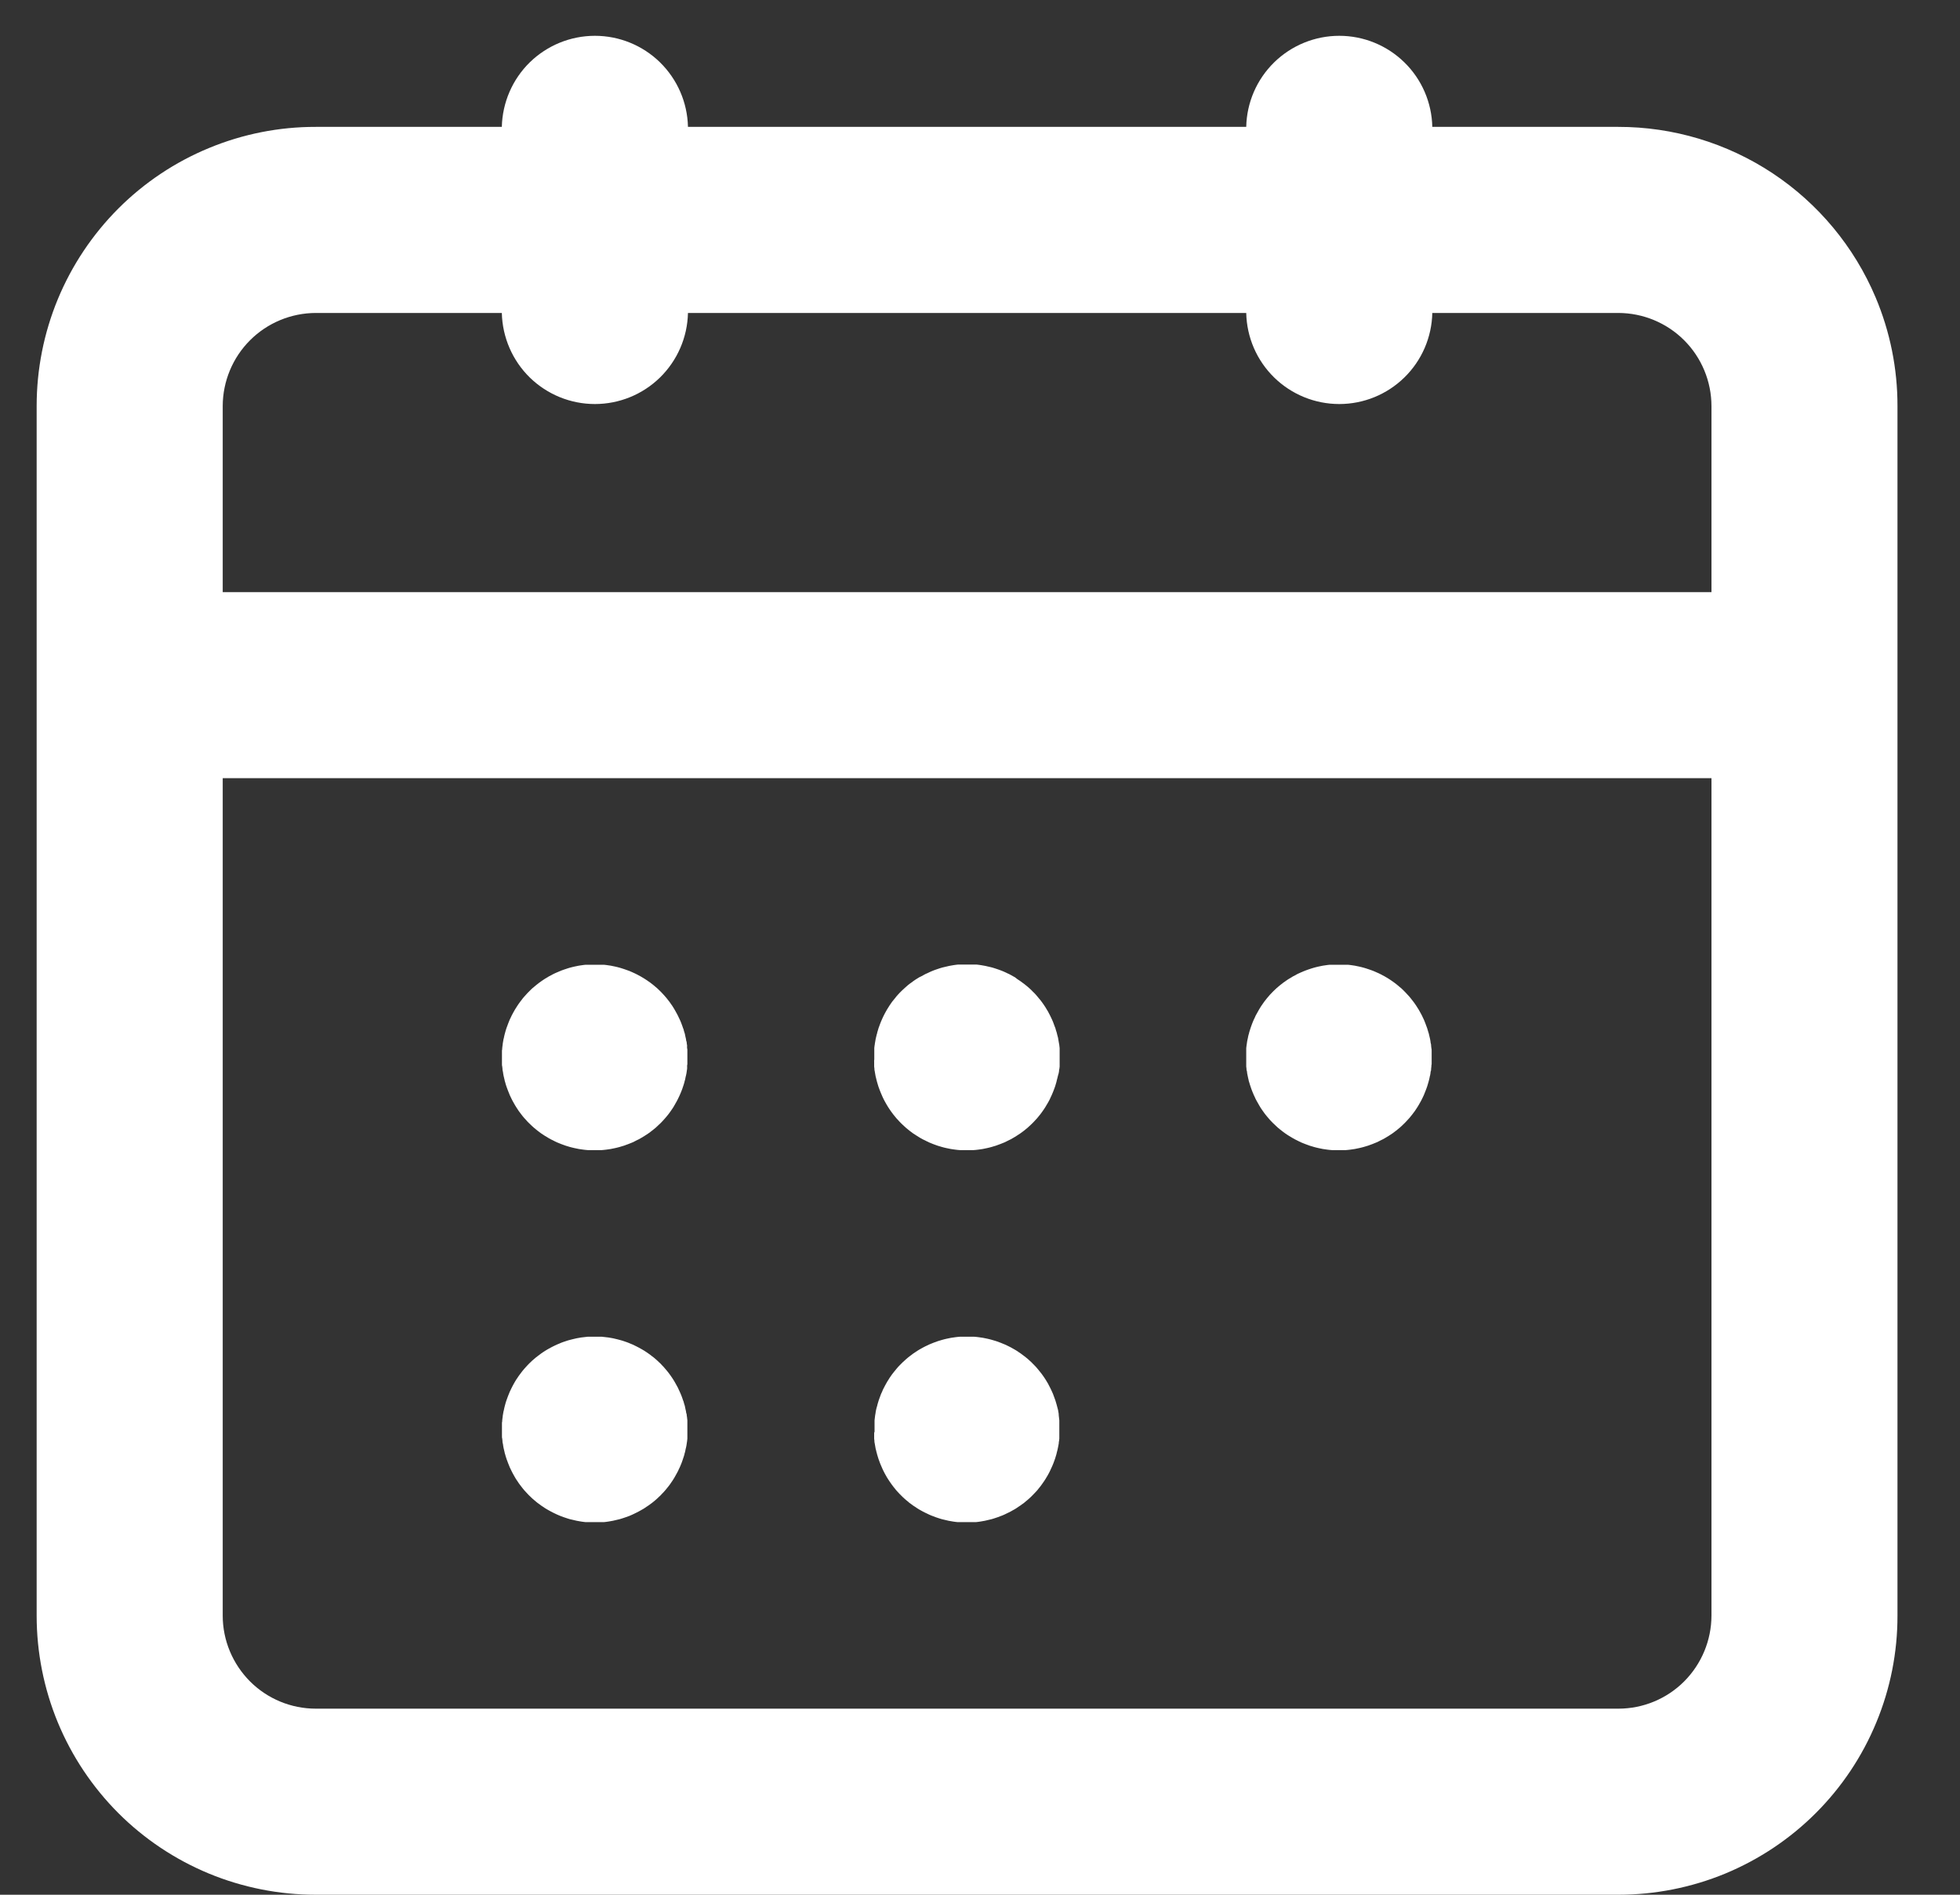 <svg width="30" height="29" viewBox="0 0 30 29" fill="none" xmlns="http://www.w3.org/2000/svg">
<rect x="0" y="0" width="30" height="29" fill="#333333" stroke="none"/>
<path d="M28.708 4.551C28.381 3.777 27.832 3.116 27.132 2.652C26.431 2.188 25.609 1.941 24.769 1.942H21.923C21.915 1.569 21.762 1.215 21.495 0.954C21.229 0.694 20.872 0.548 20.499 0.548C20.127 0.548 19.769 0.694 19.503 0.954C19.236 1.215 19.083 1.569 19.075 1.942H10.53C10.522 1.569 10.368 1.215 10.102 0.954C9.836 0.694 9.478 0.548 9.106 0.548C8.733 0.548 8.376 0.694 8.109 0.954C7.843 1.215 7.69 1.569 7.681 1.942H4.834C4.272 1.941 3.717 2.051 3.198 2.266C2.679 2.48 2.208 2.795 1.811 3.192C1.415 3.589 1.1 4.06 0.885 4.579C0.671 5.097 0.561 5.653 0.561 6.214V24.728C0.561 25.289 0.671 25.845 0.885 26.363C1.1 26.882 1.415 27.353 1.811 27.75C2.208 28.147 2.679 28.461 3.198 28.676C3.717 28.89 4.272 29 4.834 29H24.771C25.332 29 25.888 28.89 26.407 28.676C26.925 28.461 27.396 28.147 27.793 27.75C28.19 27.353 28.505 26.882 28.719 26.363C28.934 25.845 29.044 25.289 29.043 24.728V6.214C29.044 5.643 28.93 5.077 28.708 4.551ZM26.196 24.728C26.195 25.105 26.045 25.467 25.778 25.735C25.511 26.002 25.149 26.152 24.771 26.152H4.834C4.456 26.152 4.094 26.002 3.827 25.735C3.56 25.467 3.409 25.105 3.409 24.728V11.91H26.196V24.728ZM26.196 9.063H3.409V6.214C3.41 5.837 3.56 5.475 3.827 5.208C4.094 4.941 4.456 4.791 4.834 4.79H7.681C7.69 5.163 7.843 5.517 8.109 5.778C8.376 6.038 8.733 6.184 9.106 6.184C9.478 6.184 9.836 6.038 10.102 5.778C10.368 5.517 10.522 5.163 10.53 4.79H19.075C19.083 5.163 19.236 5.517 19.503 5.778C19.769 6.038 20.127 6.184 20.499 6.184C20.872 6.184 21.229 6.038 21.495 5.778C21.762 5.517 21.915 5.163 21.923 4.79H24.771C25.149 4.791 25.511 4.941 25.778 5.208C26.045 5.475 26.195 5.837 26.196 6.214V9.063Z" fill="white"/>
<path d="M7.683 16.254V16.288C7.683 16.3 7.683 16.312 7.687 16.323L7.691 16.358C7.691 16.369 7.691 16.381 7.695 16.392C7.7 16.404 7.699 16.416 7.701 16.427C7.703 16.439 7.705 16.45 7.707 16.461C7.709 16.473 7.712 16.484 7.715 16.495L7.723 16.529C7.723 16.541 7.729 16.552 7.732 16.563C7.735 16.573 7.738 16.585 7.741 16.597C7.745 16.608 7.749 16.619 7.752 16.63C7.755 16.641 7.76 16.652 7.764 16.663L7.776 16.695L7.789 16.727C7.793 16.738 7.798 16.749 7.802 16.76L7.817 16.792L7.832 16.823L7.848 16.854L7.865 16.884L7.882 16.914C7.888 16.924 7.894 16.934 7.901 16.945L7.92 16.974L7.939 17.003L7.96 17.031L7.981 17.059C7.988 17.068 7.995 17.077 8.002 17.086C8.01 17.095 8.018 17.104 8.025 17.113L8.049 17.139L8.072 17.165L8.097 17.19C8.105 17.198 8.113 17.207 8.122 17.214C8.131 17.221 8.139 17.231 8.147 17.238L8.174 17.262L8.201 17.284L8.228 17.306L8.256 17.327L8.284 17.348L8.313 17.367L8.342 17.386L8.372 17.404L8.402 17.422L8.433 17.439L8.464 17.454L8.495 17.47L8.527 17.485L8.559 17.498L8.591 17.511L8.624 17.523L8.657 17.535L8.69 17.545L8.723 17.555L8.758 17.564L8.792 17.572L8.826 17.579L8.86 17.586L8.894 17.591L8.929 17.596L8.964 17.6L8.998 17.603H9.033H9.069H9.139H9.174H9.209L9.243 17.6L9.279 17.596L9.313 17.591L9.348 17.586L9.382 17.579L9.416 17.572L9.45 17.564L9.484 17.555L9.517 17.545L9.551 17.535L9.583 17.523L9.616 17.511L9.649 17.498L9.681 17.485L9.712 17.47L9.743 17.454L9.774 17.439L9.805 17.422L9.835 17.404L9.865 17.386L9.894 17.367L9.923 17.348L9.952 17.327L9.979 17.306L10.007 17.284L10.034 17.262L10.06 17.238C10.069 17.231 10.077 17.222 10.085 17.214C10.093 17.206 10.103 17.198 10.111 17.19L10.135 17.165L10.159 17.139L10.182 17.113C10.19 17.104 10.197 17.095 10.205 17.086L10.227 17.059L10.248 17.031L10.268 17.003L10.288 16.974L10.307 16.945L10.325 16.914C10.331 16.904 10.337 16.894 10.342 16.884C10.348 16.874 10.354 16.864 10.359 16.854C10.365 16.844 10.37 16.834 10.375 16.823L10.39 16.792C10.396 16.781 10.4 16.77 10.405 16.76L10.419 16.727L10.432 16.695L10.444 16.663C10.448 16.652 10.452 16.641 10.455 16.63C10.459 16.619 10.463 16.607 10.466 16.597L10.476 16.563C10.476 16.552 10.482 16.541 10.485 16.529L10.492 16.495C10.492 16.484 10.498 16.473 10.5 16.461C10.502 16.45 10.505 16.439 10.507 16.427C10.508 16.416 10.511 16.404 10.512 16.392C10.513 16.381 10.515 16.369 10.517 16.358C10.519 16.346 10.517 16.335 10.517 16.323C10.517 16.311 10.517 16.3 10.521 16.288V16.254C10.521 16.241 10.521 16.23 10.521 16.218C10.521 16.207 10.521 16.195 10.521 16.183C10.521 16.171 10.521 16.159 10.521 16.148C10.521 16.137 10.521 16.125 10.521 16.113V16.078C10.521 16.066 10.521 16.055 10.517 16.043C10.514 16.031 10.517 16.02 10.517 16.008C10.517 15.996 10.514 15.985 10.512 15.974C10.51 15.963 10.512 15.95 10.507 15.939C10.501 15.928 10.502 15.916 10.5 15.904C10.497 15.892 10.495 15.882 10.492 15.87L10.485 15.836C10.485 15.826 10.479 15.814 10.476 15.803L10.466 15.77C10.466 15.758 10.459 15.748 10.455 15.736C10.451 15.725 10.448 15.714 10.444 15.704L10.432 15.671L10.419 15.638L10.405 15.606C10.4 15.596 10.396 15.585 10.39 15.575C10.385 15.564 10.38 15.553 10.375 15.543C10.37 15.533 10.365 15.522 10.359 15.513C10.354 15.502 10.348 15.492 10.342 15.482C10.336 15.472 10.331 15.461 10.325 15.452L10.307 15.422C10.301 15.412 10.294 15.402 10.288 15.392L10.268 15.364C10.261 15.354 10.255 15.344 10.248 15.335L10.227 15.308L10.205 15.28L10.182 15.253L10.159 15.227L10.135 15.201L10.111 15.176C10.103 15.167 10.094 15.159 10.085 15.151L10.06 15.127L10.034 15.105L10.007 15.082L9.979 15.06L9.952 15.039L9.923 15.019L9.894 14.999L9.865 14.98L9.835 14.962L9.805 14.944L9.774 14.928L9.743 14.911L9.712 14.896L9.681 14.882L9.649 14.868L9.616 14.855L9.583 14.843L9.551 14.832L9.517 14.821L9.484 14.811L9.45 14.802L9.416 14.794L9.382 14.787L9.348 14.78L9.313 14.775L9.279 14.77L9.243 14.766H9.209H9.174H9.139H9.069H9.033H8.998H8.964L8.929 14.77L8.894 14.775L8.86 14.78L8.826 14.787L8.792 14.794L8.758 14.802L8.723 14.811L8.69 14.821L8.657 14.832L8.624 14.843L8.591 14.855L8.559 14.868L8.527 14.882L8.495 14.896L8.464 14.911L8.433 14.928L8.402 14.944L8.372 14.962L8.342 14.98L8.313 14.999L8.284 15.019L8.256 15.039L8.228 15.06L8.201 15.082L8.174 15.105L8.147 15.127L8.122 15.151L8.097 15.176L8.072 15.201L8.049 15.227L8.025 15.253L8.002 15.28C7.995 15.289 7.988 15.298 7.981 15.308C7.974 15.317 7.966 15.326 7.96 15.335L7.939 15.364L7.92 15.392L7.901 15.422C7.894 15.432 7.888 15.442 7.882 15.452C7.876 15.462 7.871 15.472 7.865 15.482C7.859 15.492 7.854 15.502 7.848 15.513L7.832 15.543C7.827 15.553 7.822 15.564 7.817 15.575C7.812 15.585 7.807 15.596 7.802 15.606C7.798 15.616 7.793 15.627 7.789 15.638C7.785 15.649 7.78 15.66 7.776 15.671L7.764 15.704C7.76 15.714 7.756 15.726 7.752 15.736C7.748 15.747 7.745 15.758 7.741 15.77C7.738 15.781 7.735 15.792 7.732 15.803C7.729 15.814 7.725 15.826 7.723 15.836L7.715 15.87C7.715 15.882 7.71 15.893 7.707 15.904C7.705 15.916 7.703 15.928 7.701 15.939C7.699 15.95 7.697 15.962 7.695 15.974C7.693 15.986 7.695 15.996 7.691 16.008L7.687 16.043C7.687 16.055 7.687 16.066 7.683 16.078V16.113C7.683 16.125 7.683 16.136 7.683 16.148C7.683 16.16 7.683 16.171 7.683 16.183C7.683 16.194 7.683 16.207 7.683 16.218C7.683 16.23 7.683 16.241 7.683 16.254Z" fill="white"/>
<path d="M13.38 16.253C13.38 16.265 13.38 16.276 13.38 16.288C13.38 16.3 13.38 16.312 13.38 16.323L13.384 16.358C13.384 16.369 13.384 16.381 13.388 16.392L13.394 16.427L13.4 16.461C13.4 16.473 13.406 16.484 13.408 16.495C13.41 16.506 13.413 16.518 13.416 16.529C13.42 16.541 13.422 16.552 13.425 16.563L13.435 16.597L13.445 16.63L13.457 16.663C13.461 16.674 13.465 16.685 13.469 16.695C13.473 16.706 13.477 16.717 13.482 16.727L13.496 16.76L13.51 16.792C13.515 16.802 13.52 16.812 13.525 16.823L13.541 16.854L13.558 16.884C13.564 16.894 13.57 16.904 13.575 16.914L13.594 16.945L13.613 16.974L13.633 17.003L13.653 17.031L13.674 17.059L13.696 17.086L13.718 17.113L13.742 17.139L13.766 17.165L13.79 17.19C13.798 17.198 13.806 17.207 13.815 17.214L13.841 17.238L13.867 17.262L13.894 17.284L13.921 17.306L13.949 17.327L13.977 17.348L14.007 17.367C14.016 17.374 14.026 17.38 14.036 17.386C14.046 17.392 14.055 17.398 14.065 17.404L14.095 17.422L14.126 17.439L14.158 17.454L14.189 17.47L14.22 17.485L14.252 17.498L14.284 17.511L14.317 17.523L14.35 17.535L14.383 17.545L14.417 17.555L14.45 17.564L14.485 17.572L14.519 17.579L14.553 17.586L14.587 17.591L14.622 17.596L14.657 17.6L14.691 17.603H14.727H14.762H14.832H14.867H14.902L14.937 17.6L14.972 17.596L15.007 17.591L15.041 17.586L15.075 17.579L15.109 17.572L15.143 17.564L15.177 17.555L15.21 17.545L15.244 17.535L15.276 17.523L15.309 17.511L15.342 17.498L15.374 17.485L15.405 17.47L15.437 17.454L15.468 17.439L15.498 17.422L15.529 17.404C15.539 17.398 15.549 17.392 15.558 17.386C15.567 17.379 15.578 17.374 15.587 17.367L15.616 17.348L15.645 17.327L15.673 17.306L15.7 17.284L15.727 17.262L15.753 17.238L15.779 17.214C15.788 17.207 15.796 17.198 15.804 17.19L15.828 17.165L15.852 17.139L15.876 17.113L15.898 17.086L15.92 17.059L15.941 17.031L15.961 17.003L15.981 16.974L16 16.945C16.006 16.934 16.013 16.924 16.018 16.914L16.036 16.884L16.053 16.854L16.069 16.823C16.074 16.812 16.079 16.802 16.083 16.792C16.088 16.782 16.093 16.77 16.098 16.76L16.112 16.727C16.117 16.717 16.121 16.706 16.125 16.695C16.129 16.685 16.133 16.674 16.137 16.663L16.149 16.63L16.159 16.597L16.169 16.563C16.172 16.552 16.175 16.541 16.177 16.529C16.18 16.518 16.183 16.506 16.186 16.495C16.189 16.484 16.191 16.473 16.194 16.461L16.204 16.428L16.21 16.393C16.21 16.382 16.21 16.37 16.215 16.358L16.219 16.324C16.219 16.312 16.219 16.3 16.219 16.289C16.219 16.278 16.219 16.266 16.219 16.254C16.219 16.243 16.219 16.23 16.219 16.219V16.149C16.219 16.137 16.219 16.125 16.219 16.113C16.219 16.101 16.219 16.09 16.219 16.079C16.219 16.067 16.219 16.055 16.219 16.043L16.215 16.009C16.215 15.997 16.212 15.986 16.21 15.975L16.204 15.94L16.198 15.905C16.198 15.894 16.193 15.882 16.191 15.871C16.189 15.86 16.186 15.848 16.182 15.837C16.179 15.826 16.177 15.815 16.174 15.804L16.163 15.77L16.154 15.737L16.141 15.704C16.138 15.693 16.134 15.682 16.129 15.671C16.125 15.661 16.121 15.649 16.117 15.639L16.103 15.607C16.098 15.597 16.093 15.586 16.088 15.575C16.083 15.565 16.079 15.554 16.073 15.544L16.057 15.513C16.052 15.502 16.046 15.492 16.041 15.482L16.023 15.453C16.017 15.443 16.011 15.432 16.005 15.422L15.986 15.393L15.966 15.364L15.946 15.336C15.938 15.326 15.932 15.317 15.925 15.308L15.902 15.281L15.88 15.254L15.857 15.227L15.833 15.201L15.808 15.177L15.784 15.152L15.758 15.128L15.732 15.105L15.705 15.083L15.678 15.061L15.649 15.04L15.621 15.019C15.611 15.012 15.602 15.006 15.592 15L15.563 14.98L15.537 14.959C15.527 14.953 15.517 14.947 15.506 14.942C15.495 14.936 15.486 14.93 15.476 14.925L15.444 14.908L15.413 14.894L15.382 14.879L15.35 14.865L15.317 14.852L15.284 14.84L15.252 14.829L15.218 14.818L15.185 14.808L15.152 14.8L15.117 14.792L15.083 14.784L15.049 14.778L15.015 14.772L14.98 14.767L14.945 14.763H14.911H14.875H14.84H14.77H14.735H14.7H14.665L14.63 14.767L14.595 14.772L14.561 14.778L14.527 14.784L14.493 14.792L14.459 14.8L14.425 14.808L14.391 14.818L14.358 14.829L14.325 14.84L14.292 14.852L14.26 14.865L14.228 14.879L14.197 14.894L14.165 14.908L14.134 14.925L14.103 14.942L14.068 14.959L14.039 14.977L14.009 14.996L13.98 15.016L13.952 15.037L13.924 15.057L13.896 15.079L13.87 15.102L13.844 15.125L13.818 15.149L13.793 15.173L13.768 15.198L13.744 15.224L13.721 15.25L13.699 15.278L13.677 15.305C13.669 15.314 13.663 15.323 13.655 15.332L13.635 15.361L13.615 15.39L13.597 15.419L13.578 15.449L13.561 15.479C13.555 15.489 13.549 15.499 13.544 15.51L13.528 15.541C13.523 15.551 13.518 15.561 13.513 15.572L13.499 15.603L13.485 15.635C13.48 15.646 13.476 15.657 13.472 15.668C13.467 15.679 13.463 15.69 13.46 15.701L13.448 15.733L13.438 15.767L13.428 15.8C13.428 15.812 13.422 15.823 13.419 15.834C13.416 15.844 13.413 15.856 13.411 15.868C13.408 15.879 13.406 15.89 13.403 15.902L13.397 15.937L13.391 15.971C13.391 15.982 13.388 15.994 13.386 16.005L13.382 16.04C13.382 16.052 13.382 16.063 13.382 16.075C13.382 16.087 13.382 16.099 13.382 16.11C13.382 16.121 13.382 16.133 13.382 16.145V16.215C13.379 16.227 13.379 16.241 13.38 16.253Z" fill="white"/>
<path d="M19.075 16.254V16.288C19.075 16.3 19.075 16.312 19.075 16.323L19.079 16.358C19.079 16.369 19.079 16.381 19.084 16.392C19.089 16.404 19.087 16.416 19.089 16.427C19.091 16.439 19.093 16.45 19.096 16.461C19.099 16.473 19.101 16.484 19.103 16.495L19.111 16.529C19.111 16.541 19.117 16.552 19.12 16.563L19.13 16.597C19.134 16.607 19.137 16.619 19.141 16.63C19.145 16.641 19.148 16.652 19.152 16.663L19.164 16.695L19.177 16.727L19.191 16.76C19.195 16.77 19.2 16.781 19.206 16.792C19.211 16.802 19.216 16.812 19.22 16.823C19.225 16.834 19.231 16.844 19.237 16.854C19.243 16.864 19.248 16.874 19.254 16.884C19.26 16.894 19.265 16.904 19.271 16.914L19.289 16.945L19.308 16.974L19.328 17.003L19.348 17.031L19.369 17.059L19.391 17.086C19.398 17.095 19.406 17.104 19.414 17.113L19.436 17.139L19.461 17.165L19.485 17.19C19.493 17.198 19.502 17.207 19.511 17.214C19.519 17.221 19.527 17.231 19.536 17.238L19.562 17.262L19.589 17.284L19.617 17.306L19.644 17.327L19.673 17.348L19.701 17.367L19.731 17.386L19.761 17.404L19.791 17.422L19.822 17.439L19.852 17.454L19.884 17.47L19.915 17.485L19.947 17.498L19.98 17.511L20.013 17.523L20.045 17.535L20.079 17.545L20.112 17.555L20.146 17.564L20.18 17.572L20.214 17.579L20.248 17.586L20.283 17.591L20.317 17.596L20.352 17.6L20.387 17.603H20.422H20.457H20.527H20.563H20.597L20.632 17.6L20.667 17.596L20.702 17.591L20.736 17.586L20.77 17.579L20.804 17.572L20.838 17.564L20.872 17.555L20.906 17.545L20.939 17.535L20.972 17.523L21.005 17.511L21.037 17.498L21.069 17.485L21.101 17.47L21.132 17.454L21.163 17.439L21.194 17.422L21.224 17.404L21.254 17.386L21.283 17.367L21.312 17.348L21.34 17.327L21.368 17.306L21.395 17.284L21.422 17.262L21.449 17.238L21.474 17.214C21.483 17.207 21.491 17.198 21.499 17.19C21.508 17.182 21.516 17.174 21.523 17.165L21.547 17.139L21.571 17.113C21.578 17.104 21.586 17.095 21.593 17.086C21.601 17.077 21.608 17.068 21.615 17.059L21.636 17.031L21.657 17.003L21.676 16.974L21.695 16.945C21.702 16.934 21.708 16.924 21.714 16.914L21.731 16.884L21.748 16.854L21.764 16.823L21.779 16.792L21.794 16.76C21.798 16.749 21.803 16.738 21.807 16.727L21.82 16.695L21.832 16.663C21.836 16.652 21.84 16.641 21.844 16.63C21.848 16.619 21.851 16.607 21.854 16.597C21.858 16.586 21.861 16.574 21.864 16.563C21.866 16.551 21.87 16.541 21.873 16.529L21.881 16.495C21.881 16.484 21.886 16.473 21.889 16.461C21.891 16.45 21.893 16.439 21.895 16.427C21.897 16.416 21.895 16.404 21.901 16.392C21.906 16.381 21.904 16.369 21.905 16.358L21.909 16.323C21.909 16.312 21.909 16.3 21.913 16.288V16.254C21.913 16.241 21.913 16.23 21.913 16.218C21.913 16.207 21.913 16.195 21.913 16.183C21.913 16.171 21.913 16.159 21.913 16.148C21.913 16.137 21.913 16.125 21.913 16.113V16.078C21.913 16.066 21.913 16.055 21.909 16.043L21.905 16.008C21.905 15.996 21.905 15.985 21.901 15.974C21.896 15.963 21.897 15.95 21.895 15.939C21.893 15.928 21.89 15.916 21.889 15.904C21.887 15.892 21.884 15.882 21.881 15.87L21.873 15.836C21.873 15.826 21.867 15.814 21.864 15.803C21.86 15.792 21.858 15.78 21.854 15.77C21.851 15.759 21.847 15.748 21.844 15.736C21.84 15.725 21.836 15.714 21.832 15.704L21.82 15.671C21.816 15.66 21.812 15.649 21.807 15.638C21.802 15.627 21.798 15.617 21.794 15.606C21.789 15.595 21.784 15.585 21.779 15.575C21.774 15.564 21.769 15.553 21.764 15.543L21.748 15.513C21.742 15.502 21.736 15.492 21.731 15.482C21.726 15.472 21.72 15.461 21.714 15.452C21.708 15.443 21.702 15.432 21.695 15.422L21.676 15.392L21.657 15.364L21.636 15.335C21.63 15.326 21.622 15.316 21.615 15.308C21.607 15.299 21.601 15.289 21.593 15.28L21.571 15.253L21.547 15.227C21.54 15.218 21.531 15.21 21.523 15.201L21.499 15.176L21.474 15.151L21.449 15.127L21.422 15.105L21.395 15.082L21.368 15.06L21.34 15.039L21.312 15.019L21.283 14.999L21.254 14.98L21.224 14.962L21.194 14.944L21.163 14.928L21.132 14.911L21.101 14.896L21.069 14.882L21.037 14.868L21.005 14.855L20.972 14.843L20.939 14.832L20.906 14.821L20.872 14.811L20.838 14.802L20.804 14.794L20.77 14.787L20.736 14.78L20.702 14.775L20.667 14.77L20.632 14.766H20.597H20.563H20.527H20.457H20.422H20.387H20.352L20.317 14.77L20.283 14.775L20.248 14.78L20.214 14.787L20.18 14.794L20.146 14.802L20.112 14.811L20.079 14.821L20.045 14.832L20.013 14.843L19.98 14.855L19.947 14.868L19.915 14.882L19.884 14.896L19.852 14.911L19.822 14.928L19.791 14.944L19.761 14.962L19.731 14.98L19.701 14.999L19.673 15.019L19.644 15.039L19.617 15.06L19.589 15.082L19.562 15.105L19.536 15.127L19.511 15.151C19.502 15.159 19.493 15.167 19.485 15.176L19.461 15.201L19.436 15.227L19.414 15.253L19.391 15.28L19.369 15.308L19.348 15.335C19.341 15.344 19.334 15.354 19.328 15.364L19.308 15.392C19.302 15.402 19.295 15.412 19.289 15.422L19.271 15.452C19.265 15.461 19.259 15.472 19.254 15.482C19.248 15.492 19.242 15.502 19.237 15.513C19.232 15.523 19.226 15.533 19.22 15.543C19.215 15.554 19.21 15.564 19.206 15.575C19.201 15.585 19.195 15.596 19.191 15.606L19.177 15.638L19.164 15.671L19.152 15.704C19.148 15.714 19.144 15.726 19.141 15.736C19.137 15.747 19.134 15.758 19.13 15.77L19.12 15.803C19.12 15.814 19.114 15.826 19.111 15.836L19.103 15.87C19.103 15.882 19.098 15.893 19.096 15.904C19.094 15.916 19.091 15.928 19.089 15.939C19.087 15.95 19.085 15.962 19.084 15.974C19.083 15.986 19.081 15.996 19.079 16.008L19.075 16.043C19.075 16.055 19.075 16.066 19.075 16.078V16.113C19.075 16.125 19.075 16.136 19.075 16.148C19.075 16.16 19.075 16.171 19.075 16.183C19.075 16.194 19.075 16.207 19.075 16.218C19.075 16.23 19.075 16.241 19.075 16.254Z" fill="white"/>
<path d="M7.683 21.95V21.985C7.683 21.997 7.683 22.008 7.687 22.019L7.691 22.055C7.691 22.066 7.691 22.077 7.695 22.089C7.7 22.1 7.699 22.112 7.701 22.123C7.703 22.135 7.705 22.146 7.707 22.158C7.709 22.17 7.712 22.181 7.715 22.192L7.723 22.226C7.723 22.237 7.729 22.248 7.732 22.26C7.735 22.271 7.738 22.282 7.741 22.293C7.745 22.304 7.749 22.315 7.752 22.326C7.755 22.338 7.76 22.348 7.764 22.359L7.776 22.392C7.78 22.402 7.784 22.414 7.789 22.424C7.794 22.435 7.798 22.446 7.802 22.457C7.807 22.467 7.812 22.477 7.817 22.488C7.822 22.499 7.827 22.509 7.832 22.519L7.848 22.55C7.854 22.561 7.86 22.571 7.865 22.581L7.882 22.611L7.9 22.641L7.92 22.67L7.939 22.699L7.96 22.728C7.966 22.737 7.974 22.746 7.981 22.755C7.988 22.764 7.995 22.774 8.002 22.782L8.025 22.81L8.049 22.836C8.056 22.844 8.064 22.853 8.072 22.861L8.097 22.887L8.122 22.911L8.147 22.935L8.174 22.958L8.201 22.981L8.228 23.003L8.256 23.023L8.284 23.044L8.313 23.063L8.342 23.083L8.372 23.101L8.402 23.118L8.433 23.135C8.443 23.141 8.453 23.146 8.464 23.151L8.495 23.166L8.527 23.181L8.559 23.195L8.591 23.208L8.624 23.22L8.657 23.231L8.69 23.242L8.723 23.252L8.758 23.26L8.792 23.268L8.826 23.276L8.86 23.282L8.894 23.288L8.929 23.293L8.964 23.297H8.998H9.033H9.069H9.139H9.174H9.209H9.243L9.279 23.293L9.313 23.288L9.348 23.282L9.382 23.276L9.416 23.268L9.45 23.26L9.484 23.252L9.517 23.242L9.551 23.231L9.583 23.22L9.616 23.208L9.649 23.195L9.681 23.181L9.712 23.166L9.743 23.151C9.754 23.146 9.764 23.141 9.774 23.135L9.805 23.118L9.835 23.101L9.865 23.083L9.894 23.063L9.923 23.044L9.952 23.023L9.979 23.003L10.007 22.981L10.034 22.958L10.06 22.935L10.085 22.911C10.094 22.903 10.103 22.895 10.111 22.887C10.119 22.878 10.127 22.87 10.135 22.861L10.159 22.836L10.182 22.81L10.205 22.782L10.227 22.755L10.248 22.728C10.255 22.718 10.261 22.708 10.268 22.699L10.288 22.67C10.294 22.66 10.301 22.651 10.307 22.641L10.325 22.611C10.331 22.601 10.337 22.591 10.342 22.581C10.348 22.571 10.354 22.561 10.359 22.55C10.364 22.539 10.37 22.53 10.376 22.519C10.381 22.509 10.386 22.499 10.39 22.488C10.395 22.477 10.4 22.467 10.405 22.457L10.419 22.424L10.432 22.392L10.444 22.359C10.448 22.348 10.452 22.337 10.455 22.326C10.459 22.316 10.463 22.304 10.466 22.293L10.476 22.26C10.476 22.248 10.482 22.237 10.485 22.226L10.492 22.192C10.492 22.181 10.498 22.169 10.5 22.158C10.502 22.147 10.505 22.135 10.507 22.123C10.508 22.112 10.511 22.101 10.512 22.089C10.513 22.077 10.515 22.066 10.517 22.055L10.521 22.019C10.521 22.008 10.521 21.997 10.521 21.985V21.95C10.521 21.938 10.521 21.927 10.521 21.915C10.521 21.902 10.521 21.891 10.521 21.88C10.521 21.868 10.521 21.856 10.521 21.844C10.521 21.833 10.521 21.821 10.521 21.809V21.774C10.521 21.763 10.521 21.751 10.521 21.74L10.517 21.705C10.517 21.693 10.514 21.681 10.512 21.67C10.51 21.659 10.512 21.647 10.507 21.636C10.501 21.624 10.502 21.613 10.5 21.601C10.497 21.59 10.495 21.579 10.492 21.567L10.485 21.533C10.485 21.522 10.479 21.511 10.476 21.499L10.466 21.466C10.466 21.455 10.459 21.444 10.455 21.433C10.451 21.421 10.448 21.41 10.444 21.4L10.432 21.367L10.419 21.335L10.405 21.303C10.4 21.292 10.396 21.282 10.39 21.271C10.385 21.26 10.38 21.25 10.376 21.24C10.371 21.229 10.365 21.219 10.359 21.209C10.353 21.199 10.348 21.188 10.342 21.178C10.336 21.168 10.331 21.158 10.325 21.148L10.307 21.118L10.288 21.089L10.268 21.06L10.248 21.032L10.227 21.004L10.205 20.977C10.197 20.967 10.19 20.959 10.182 20.95L10.159 20.923L10.135 20.898L10.111 20.872L10.085 20.848L10.06 20.824L10.034 20.801L10.007 20.778L9.979 20.757L9.952 20.736L9.923 20.715L9.894 20.695L9.865 20.676L9.835 20.658L9.805 20.641L9.774 20.624L9.743 20.608L9.712 20.593L9.681 20.578L9.649 20.565L9.616 20.551L9.583 20.539L9.551 20.528L9.517 20.517L9.484 20.508L9.45 20.499L9.416 20.491L9.382 20.483L9.348 20.477L9.313 20.471L9.279 20.467L9.243 20.463L9.209 20.459H9.174H9.139H9.069H9.033H8.998L8.964 20.463L8.929 20.467L8.894 20.471L8.86 20.477L8.826 20.483L8.792 20.491L8.758 20.499L8.723 20.508L8.69 20.517L8.657 20.528L8.624 20.539L8.591 20.551L8.559 20.565L8.527 20.578L8.495 20.593L8.464 20.608L8.433 20.624L8.402 20.641L8.372 20.658L8.342 20.676L8.313 20.695L8.284 20.715L8.256 20.736L8.228 20.757L8.201 20.778L8.174 20.801L8.147 20.824L8.122 20.848L8.097 20.872L8.072 20.898C8.064 20.907 8.056 20.915 8.049 20.923L8.025 20.95C8.018 20.959 8.01 20.967 8.002 20.977C7.995 20.986 7.988 20.995 7.981 21.004L7.96 21.032L7.939 21.06L7.92 21.089C7.913 21.099 7.907 21.109 7.9 21.118L7.882 21.148L7.865 21.178C7.86 21.188 7.854 21.198 7.848 21.209L7.832 21.24L7.817 21.271L7.802 21.303C7.798 21.313 7.793 21.324 7.789 21.335L7.776 21.367L7.764 21.4C7.76 21.41 7.756 21.422 7.752 21.433C7.748 21.443 7.745 21.455 7.741 21.466C7.738 21.477 7.735 21.489 7.732 21.499C7.729 21.51 7.725 21.522 7.723 21.533L7.715 21.567C7.715 21.579 7.71 21.59 7.707 21.601C7.705 21.613 7.703 21.624 7.701 21.636C7.699 21.647 7.697 21.659 7.695 21.67C7.693 21.681 7.695 21.693 7.691 21.705L7.687 21.74C7.687 21.751 7.687 21.763 7.683 21.774V21.809C7.683 21.821 7.683 21.833 7.683 21.844C7.683 21.856 7.683 21.868 7.683 21.88C7.683 21.892 7.683 21.903 7.683 21.915C7.683 21.926 7.683 21.938 7.683 21.95Z" fill="white"/>
<path d="M13.38 21.95C13.38 21.961 13.38 21.973 13.38 21.985C13.38 21.996 13.38 22.008 13.38 22.019L13.384 22.055C13.384 22.066 13.384 22.077 13.388 22.089L13.394 22.123L13.4 22.158C13.4 22.169 13.406 22.181 13.408 22.192C13.41 22.203 13.413 22.215 13.416 22.226C13.42 22.236 13.422 22.248 13.425 22.26L13.435 22.293L13.445 22.326L13.457 22.359C13.46 22.37 13.464 22.381 13.469 22.392C13.473 22.402 13.477 22.414 13.482 22.424L13.496 22.456L13.51 22.488C13.515 22.499 13.52 22.509 13.525 22.519L13.541 22.55C13.547 22.561 13.553 22.571 13.558 22.581C13.563 22.591 13.57 22.601 13.575 22.611L13.594 22.641L13.613 22.67L13.633 22.699L13.653 22.727C13.66 22.737 13.667 22.746 13.674 22.755L13.696 22.782L13.718 22.81L13.742 22.836L13.765 22.861C13.774 22.87 13.781 22.878 13.79 22.886L13.815 22.911L13.841 22.935L13.867 22.958L13.894 22.98L13.921 23.003L13.949 23.023L13.977 23.044L14.007 23.063L14.036 23.083L14.065 23.101L14.095 23.118L14.126 23.135C14.136 23.141 14.147 23.146 14.157 23.151L14.189 23.166L14.22 23.181L14.252 23.195L14.284 23.207L14.317 23.22L14.35 23.231L14.383 23.242L14.417 23.252L14.45 23.26L14.485 23.268L14.518 23.276L14.553 23.282L14.587 23.288L14.622 23.293L14.657 23.297H14.691H14.727H14.761H14.832H14.867H14.902H14.937L14.972 23.293L15.007 23.288L15.041 23.282L15.075 23.276L15.109 23.268L15.143 23.26L15.177 23.252L15.21 23.242L15.243 23.231L15.276 23.22L15.309 23.207L15.342 23.195L15.374 23.181L15.405 23.166L15.436 23.151C15.447 23.146 15.458 23.141 15.468 23.135C15.478 23.129 15.489 23.124 15.498 23.118C15.507 23.112 15.518 23.107 15.529 23.101L15.558 23.083L15.587 23.063C15.597 23.057 15.607 23.051 15.616 23.044L15.645 23.023L15.673 23.003L15.7 22.98L15.727 22.958L15.753 22.935L15.779 22.911L15.804 22.886C15.812 22.878 15.82 22.87 15.828 22.861L15.852 22.836L15.876 22.81L15.898 22.782L15.92 22.755C15.927 22.746 15.934 22.737 15.941 22.727L15.961 22.699L15.981 22.67L16 22.641C16.006 22.631 16.012 22.621 16.018 22.611L16.036 22.581C16.041 22.571 16.047 22.561 16.053 22.55L16.069 22.519C16.074 22.509 16.079 22.499 16.083 22.488C16.088 22.477 16.093 22.466 16.098 22.456L16.112 22.424C16.117 22.414 16.121 22.402 16.125 22.392C16.129 22.381 16.133 22.37 16.137 22.359L16.149 22.326L16.159 22.293L16.169 22.26C16.172 22.248 16.175 22.237 16.177 22.226C16.18 22.214 16.183 22.203 16.186 22.192C16.189 22.181 16.191 22.169 16.193 22.158L16.2 22.123L16.206 22.089C16.206 22.077 16.206 22.066 16.21 22.055L16.214 22.019C16.214 22.008 16.214 21.997 16.214 21.985C16.214 21.973 16.214 21.961 16.214 21.95C16.214 21.939 16.214 21.927 16.214 21.914V21.844C16.214 21.833 16.214 21.821 16.214 21.809C16.214 21.797 16.214 21.786 16.214 21.774C16.214 21.762 16.214 21.751 16.214 21.739L16.21 21.705C16.21 21.693 16.207 21.681 16.206 21.67L16.204 21.635L16.198 21.601C16.198 21.589 16.193 21.578 16.191 21.567C16.189 21.555 16.185 21.544 16.182 21.533C16.179 21.521 16.177 21.51 16.173 21.499L16.163 21.465L16.153 21.432L16.141 21.399C16.138 21.388 16.134 21.377 16.129 21.366C16.125 21.356 16.121 21.345 16.117 21.334L16.103 21.302C16.098 21.292 16.093 21.281 16.088 21.27C16.083 21.26 16.079 21.25 16.073 21.239L16.057 21.208C16.052 21.198 16.046 21.188 16.041 21.177L16.023 21.147C16.017 21.137 16.011 21.127 16.005 21.117L15.986 21.088L15.966 21.059L15.946 21.031L15.924 21.003L15.902 20.976L15.88 20.949L15.857 20.922L15.833 20.897L15.808 20.872L15.784 20.847L15.758 20.824L15.732 20.8L15.705 20.778L15.677 20.756L15.649 20.735L15.621 20.714L15.592 20.695L15.563 20.675L15.533 20.657C15.523 20.651 15.513 20.645 15.502 20.64L15.473 20.623L15.441 20.607L15.41 20.592L15.378 20.577L15.346 20.564L15.314 20.551L15.281 20.539L15.248 20.527L15.215 20.517L15.181 20.507L15.148 20.498L15.114 20.49L15.08 20.483L15.045 20.476L15.011 20.471L14.976 20.466L14.942 20.462L14.906 20.459H14.872H14.837H14.766H14.732H14.696L14.661 20.462L14.627 20.466L14.592 20.471L14.558 20.476L14.523 20.483L14.489 20.49L14.455 20.498L14.422 20.507L14.388 20.517L14.355 20.527L14.322 20.539L14.289 20.551L14.257 20.564L14.225 20.577L14.193 20.592L14.162 20.607L14.131 20.623L14.1 20.64L14.07 20.657L14.041 20.675L14.011 20.695L13.982 20.714L13.954 20.735L13.926 20.756L13.898 20.778L13.872 20.8L13.846 20.824L13.82 20.847L13.795 20.872L13.77 20.897L13.746 20.922L13.723 20.949L13.701 20.976L13.679 21.003L13.657 21.031L13.637 21.059L13.617 21.088L13.599 21.117L13.58 21.147C13.575 21.157 13.569 21.167 13.563 21.177C13.557 21.188 13.551 21.198 13.546 21.208L13.53 21.239C13.524 21.25 13.52 21.26 13.514 21.27L13.501 21.302L13.486 21.334C13.482 21.345 13.478 21.356 13.474 21.366C13.469 21.377 13.465 21.388 13.462 21.399L13.45 21.432L13.44 21.465L13.43 21.499C13.43 21.51 13.424 21.521 13.421 21.533C13.418 21.544 13.415 21.555 13.412 21.567C13.41 21.578 13.408 21.589 13.405 21.601L13.4 21.635L13.394 21.669C13.394 21.681 13.391 21.692 13.39 21.704L13.386 21.739C13.386 21.75 13.386 21.762 13.386 21.774C13.386 21.785 13.386 21.797 13.386 21.808C13.386 21.82 13.386 21.832 13.386 21.844V21.914C13.379 21.927 13.379 21.938 13.38 21.95Z" fill="white"/>
</svg>
